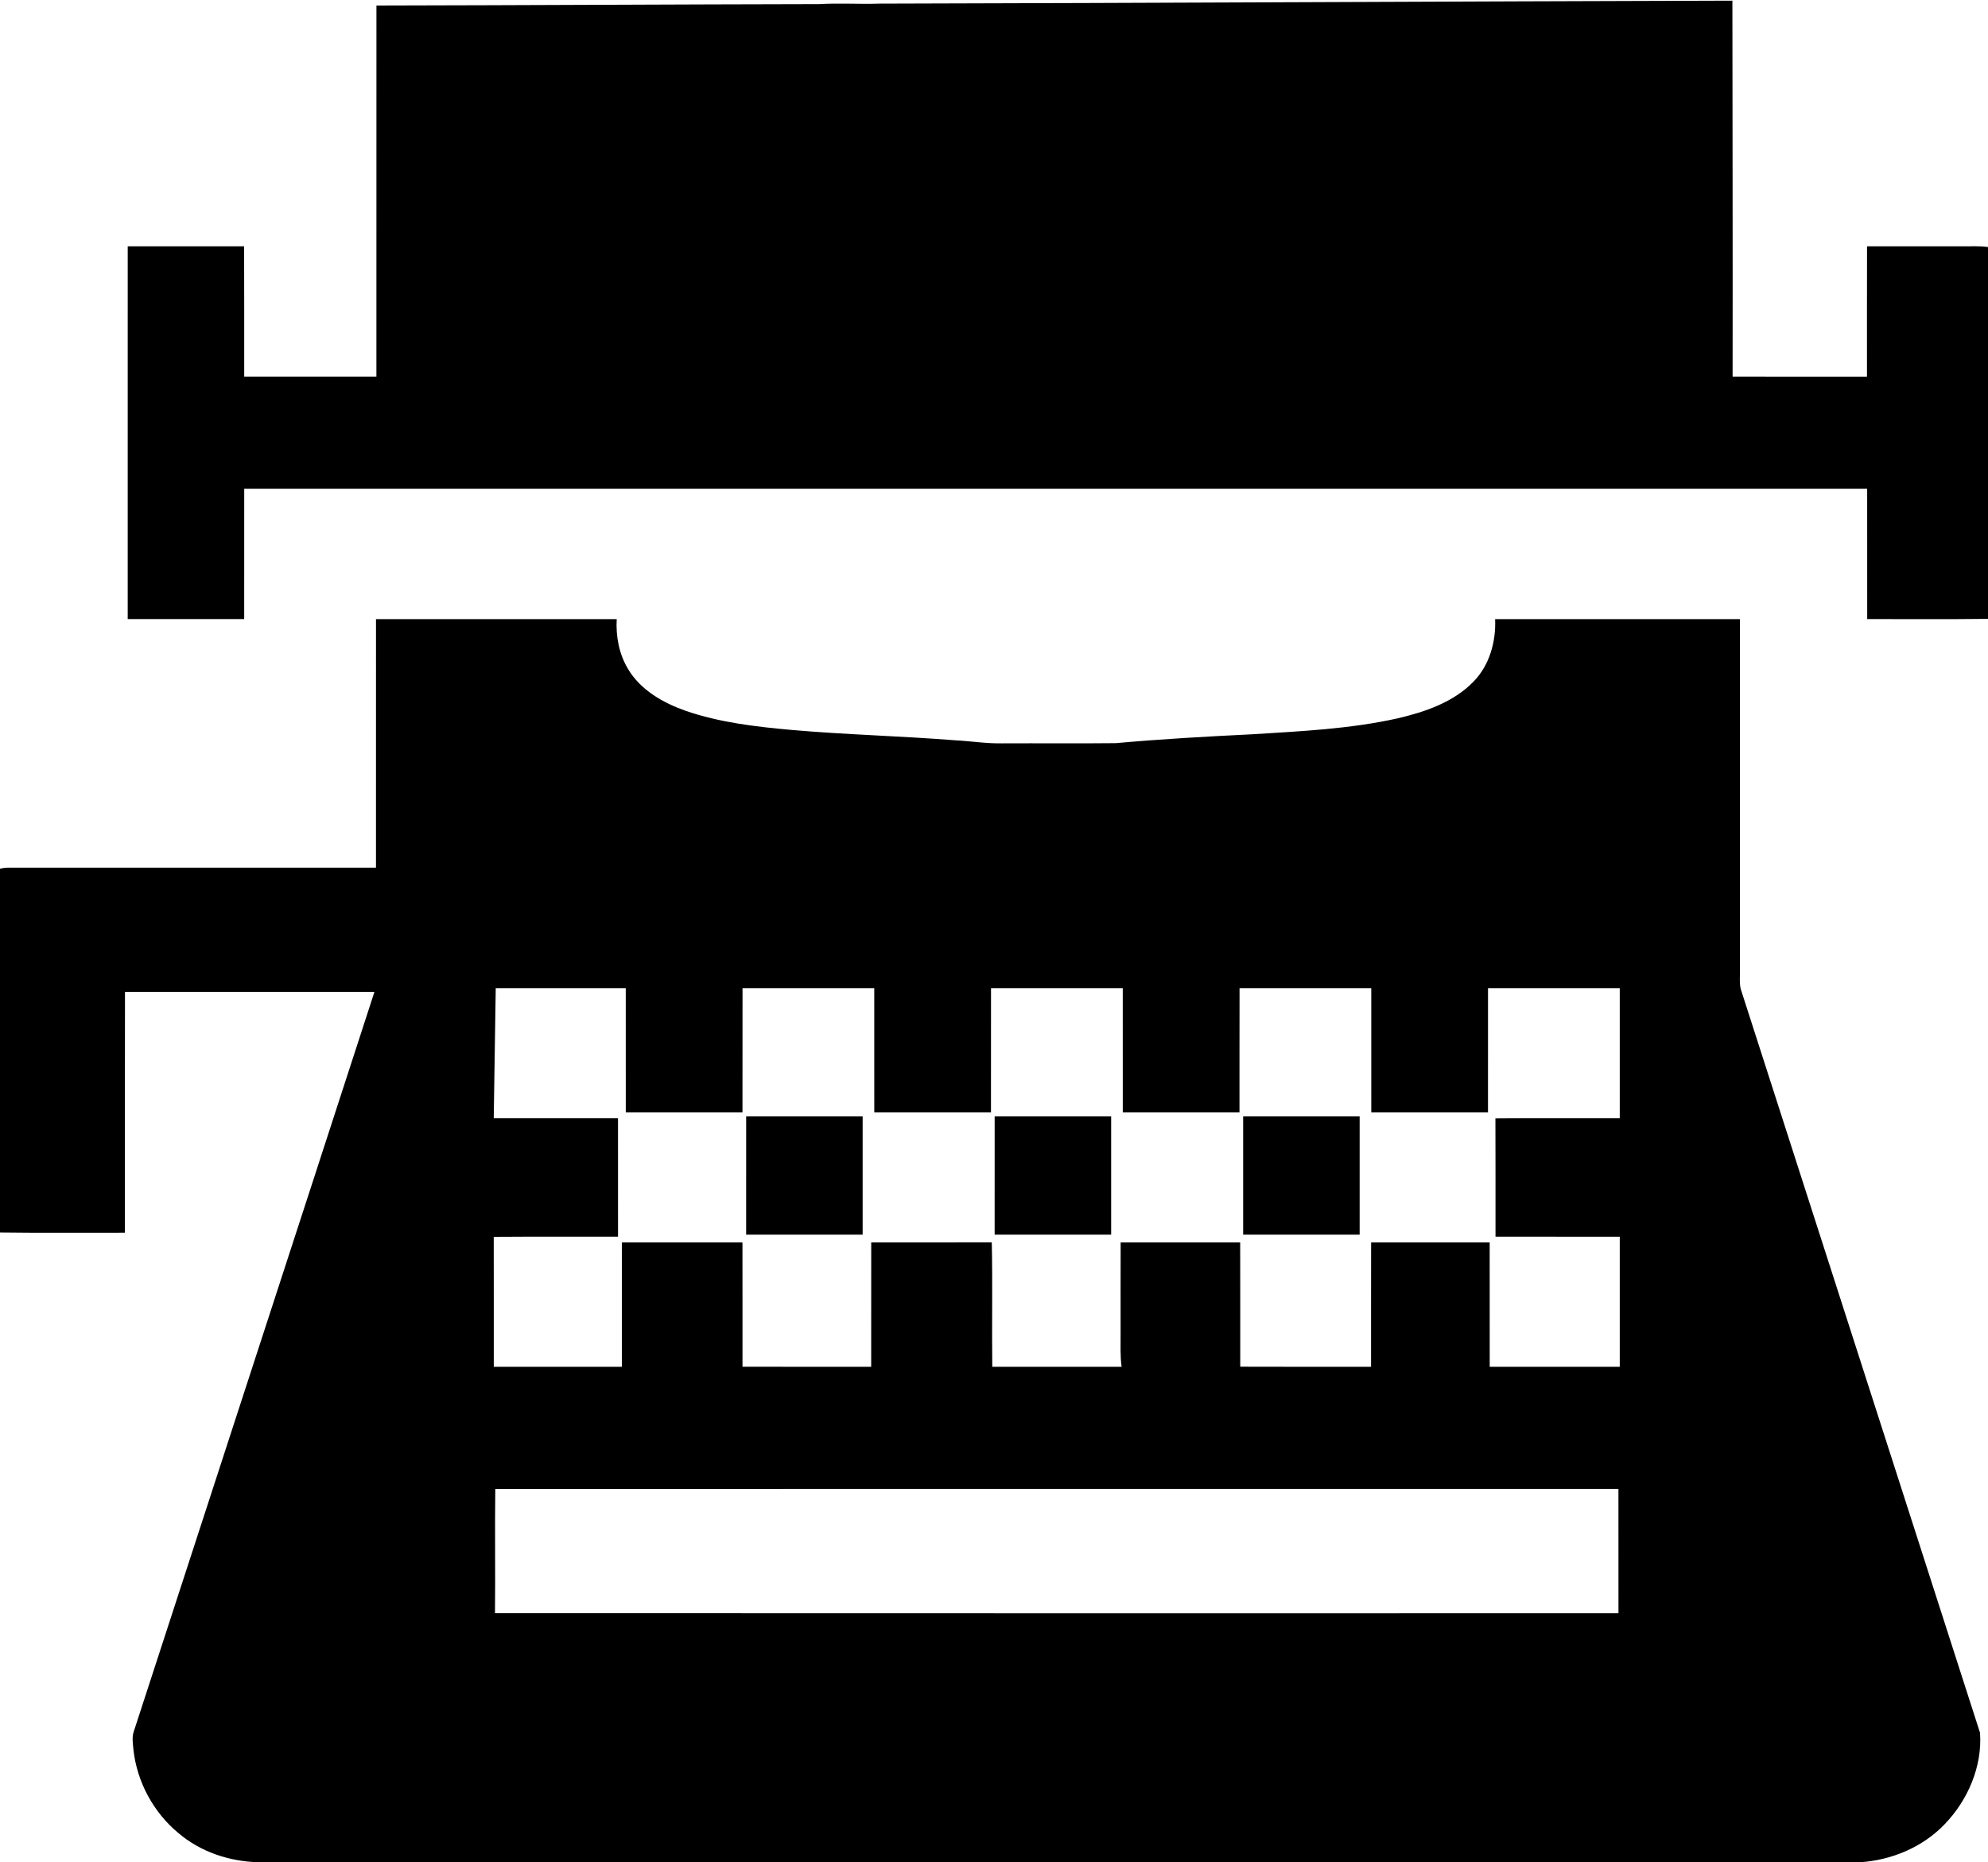 <?xml version="1.0" encoding="UTF-8" ?>
<!DOCTYPE svg PUBLIC "-//W3C//DTD SVG 1.1//EN" "http://www.w3.org/Graphics/SVG/1.1/DTD/svg11.dtd">
<svg width="1024pt" height="959pt" viewBox="0 0 1024 959" version="1.1" xmlns="http://www.w3.org/2000/svg">
<g id="#000000ff">
<path fill="#000000" opacity="1.00" d=" M 452.99 1.87 C 599.45 1.52 745.89 0.73 892.34 0.34 C 892.40 64.89 892.53 129.43 892.45 193.98 C 915.52 194.06 938.59 194.01 961.66 194.00 C 961.68 171.62 961.62 149.23 961.69 126.85 C 977.79 126.83 993.89 126.85 1010.00 126.85 C 1014.66 126.94 1019.36 126.53 1024.00 127.21 L 1024.00 318.70 C 1003.26 318.97 982.52 318.75 961.78 318.81 C 961.75 296.44 961.79 274.08 961.76 251.71 C 683.10 251.70 404.45 251.69 125.80 251.71 C 125.77 274.08 125.80 296.45 125.78 318.81 C 105.78 318.82 85.78 318.83 65.78 318.81 C 65.77 254.83 65.75 190.84 65.79 126.85 C 85.77 126.83 105.76 126.84 125.74 126.85 C 125.85 149.23 125.75 171.62 125.79 194.00 C 148.49 194.03 171.18 194.02 193.88 194.00 C 193.90 130.28 193.86 66.56 193.90 2.84 C 269.93 2.71 345.96 2.26 421.99 2.12 C 432.32 1.51 442.66 2.22 452.99 1.87 Z" />
<path fill="#000000" opacity="1.00" d=" M 193.67 318.83 C 235.00 318.81 276.33 318.82 317.66 318.82 C 317.16 327.70 318.88 336.87 323.51 344.53 C 329.95 355.36 341.45 361.88 353.00 365.99 C 370.69 372.11 389.44 374.25 408.00 375.92 C 435.94 378.36 464.01 379.01 491.97 381.23 C 500.00 381.63 507.98 382.95 516.04 382.80 C 535.60 382.70 555.16 382.91 574.72 382.70 C 598.12 380.59 621.58 379.28 645.04 378.13 C 670.12 376.56 695.40 375.40 720.00 369.91 C 734.10 366.59 748.69 361.64 759.01 351.00 C 767.27 342.55 770.60 330.41 770.13 318.82 C 812.16 318.83 854.18 318.81 896.21 318.83 C 896.24 379.22 896.22 439.62 896.22 500.01 C 896.28 503.11 895.88 506.29 896.65 509.35 C 937.70 637.02 978.86 764.65 1019.89 892.33 C 1021.14 909.67 1013.58 927.16 1001.56 939.54 C 990.25 951.30 974.35 957.91 958.18 959.00 L 133.15 959.00 C 118.27 958.63 103.38 953.74 91.97 944.03 C 79.04 933.37 70.53 917.60 68.72 900.94 C 68.48 898.00 67.93 894.95 68.78 892.07 C 110.11 764.97 151.60 637.92 192.86 510.81 C 150.03 510.78 107.20 510.80 64.38 510.80 C 64.27 552.13 64.37 593.47 64.32 634.81 C 42.88 634.75 21.44 634.98 0.00 634.69 L 0.00 447.36 C 1.29 447.03 2.61 446.85 3.93 446.81 C 67.18 446.85 130.42 446.83 193.66 446.82 C 193.67 404.16 193.64 361.49 193.67 318.83 M 255.35 508.86 C 254.99 531.18 254.69 553.51 254.32 575.84 C 275.66 575.86 297.00 575.83 318.33 575.85 C 318.35 596.19 318.34 616.52 318.34 636.86 C 297.00 636.91 275.66 636.77 254.32 636.93 C 254.37 659.23 254.33 681.54 254.34 703.85 C 276.33 703.86 298.33 703.86 320.32 703.85 C 320.35 682.51 320.30 661.17 320.35 639.82 C 341.04 639.81 361.74 639.81 382.43 639.82 C 382.48 661.16 382.44 682.50 382.45 703.84 C 404.55 703.87 426.65 703.85 448.74 703.85 C 448.76 682.51 448.72 661.17 448.76 639.83 C 469.46 639.79 490.16 639.84 510.86 639.80 C 511.32 661.14 510.86 682.51 511.11 703.85 C 533.31 703.85 555.52 703.86 577.73 703.85 C 576.94 698.28 577.27 692.65 577.22 687.05 C 577.23 671.31 577.18 655.56 577.24 639.82 C 597.76 639.81 618.28 639.82 638.81 639.82 C 638.88 661.15 638.82 682.48 638.84 703.81 C 661.29 703.91 683.75 703.83 706.21 703.85 C 706.24 682.50 706.17 661.16 706.24 639.82 C 726.60 639.81 746.96 639.81 767.32 639.82 C 767.36 661.16 767.32 682.51 767.34 703.85 C 789.66 703.86 811.99 703.86 834.32 703.85 C 834.33 681.52 834.33 659.20 834.32 636.87 C 812.98 636.84 791.65 636.88 770.32 636.85 C 770.29 616.55 770.38 596.25 770.27 575.95 C 791.62 575.70 812.97 575.92 834.32 575.84 C 834.33 553.51 834.33 531.18 834.32 508.86 C 811.70 508.85 789.08 508.83 766.46 508.86 C 766.44 530.18 766.46 551.49 766.45 572.80 C 746.40 572.81 726.37 572.82 706.33 572.80 C 706.32 551.48 706.34 530.17 706.32 508.86 C 683.70 508.84 661.09 508.85 638.48 508.85 C 638.41 530.17 638.48 551.49 638.44 572.81 C 618.40 572.80 598.36 572.82 578.33 572.80 C 578.32 551.48 578.34 530.17 578.32 508.86 C 555.70 508.85 533.08 508.83 510.46 508.86 C 510.44 530.18 510.46 551.49 510.44 572.81 C 490.40 572.81 470.37 572.82 450.33 572.80 C 450.32 551.49 450.34 530.17 450.32 508.85 C 427.70 508.84 405.08 508.85 382.47 508.85 C 382.42 530.17 382.47 551.49 382.44 572.81 C 362.40 572.80 342.37 572.82 322.33 572.80 C 322.32 551.49 322.34 530.17 322.32 508.85 C 300.00 508.84 277.67 508.84 255.35 508.86 M 255.12 766.76 C 254.83 788.08 255.21 809.39 254.96 830.71 C 447.86 830.83 640.76 830.74 833.66 830.76 C 833.65 809.42 833.68 788.09 833.64 766.75 C 640.80 766.76 447.96 766.75 255.12 766.76 Z" />
<path fill="#000000" opacity="1.00" d=" M 384.34 574.86 C 404.34 574.83 424.34 574.85 444.34 574.85 C 444.36 595.18 444.35 615.50 444.34 635.82 C 424.34 635.82 404.34 635.83 384.33 635.81 C 384.33 615.50 384.32 595.18 384.34 574.86 Z" />
<path fill="#000000" opacity="1.00" d=" M 512.34 574.86 C 532.34 574.83 552.34 574.84 572.34 574.85 C 572.35 595.18 572.35 615.50 572.34 635.82 C 552.34 635.82 532.33 635.83 512.33 635.81 C 512.33 615.50 512.32 595.18 512.34 574.86 Z" />
<path fill="#000000" opacity="1.00" d=" M 640.33 574.86 C 660.34 574.84 680.34 574.84 700.34 574.85 C 700.35 595.18 700.35 615.50 700.34 635.82 C 680.34 635.82 660.33 635.83 640.33 635.81 C 640.33 615.50 640.33 595.18 640.33 574.86 Z" />
</g>
</svg>

